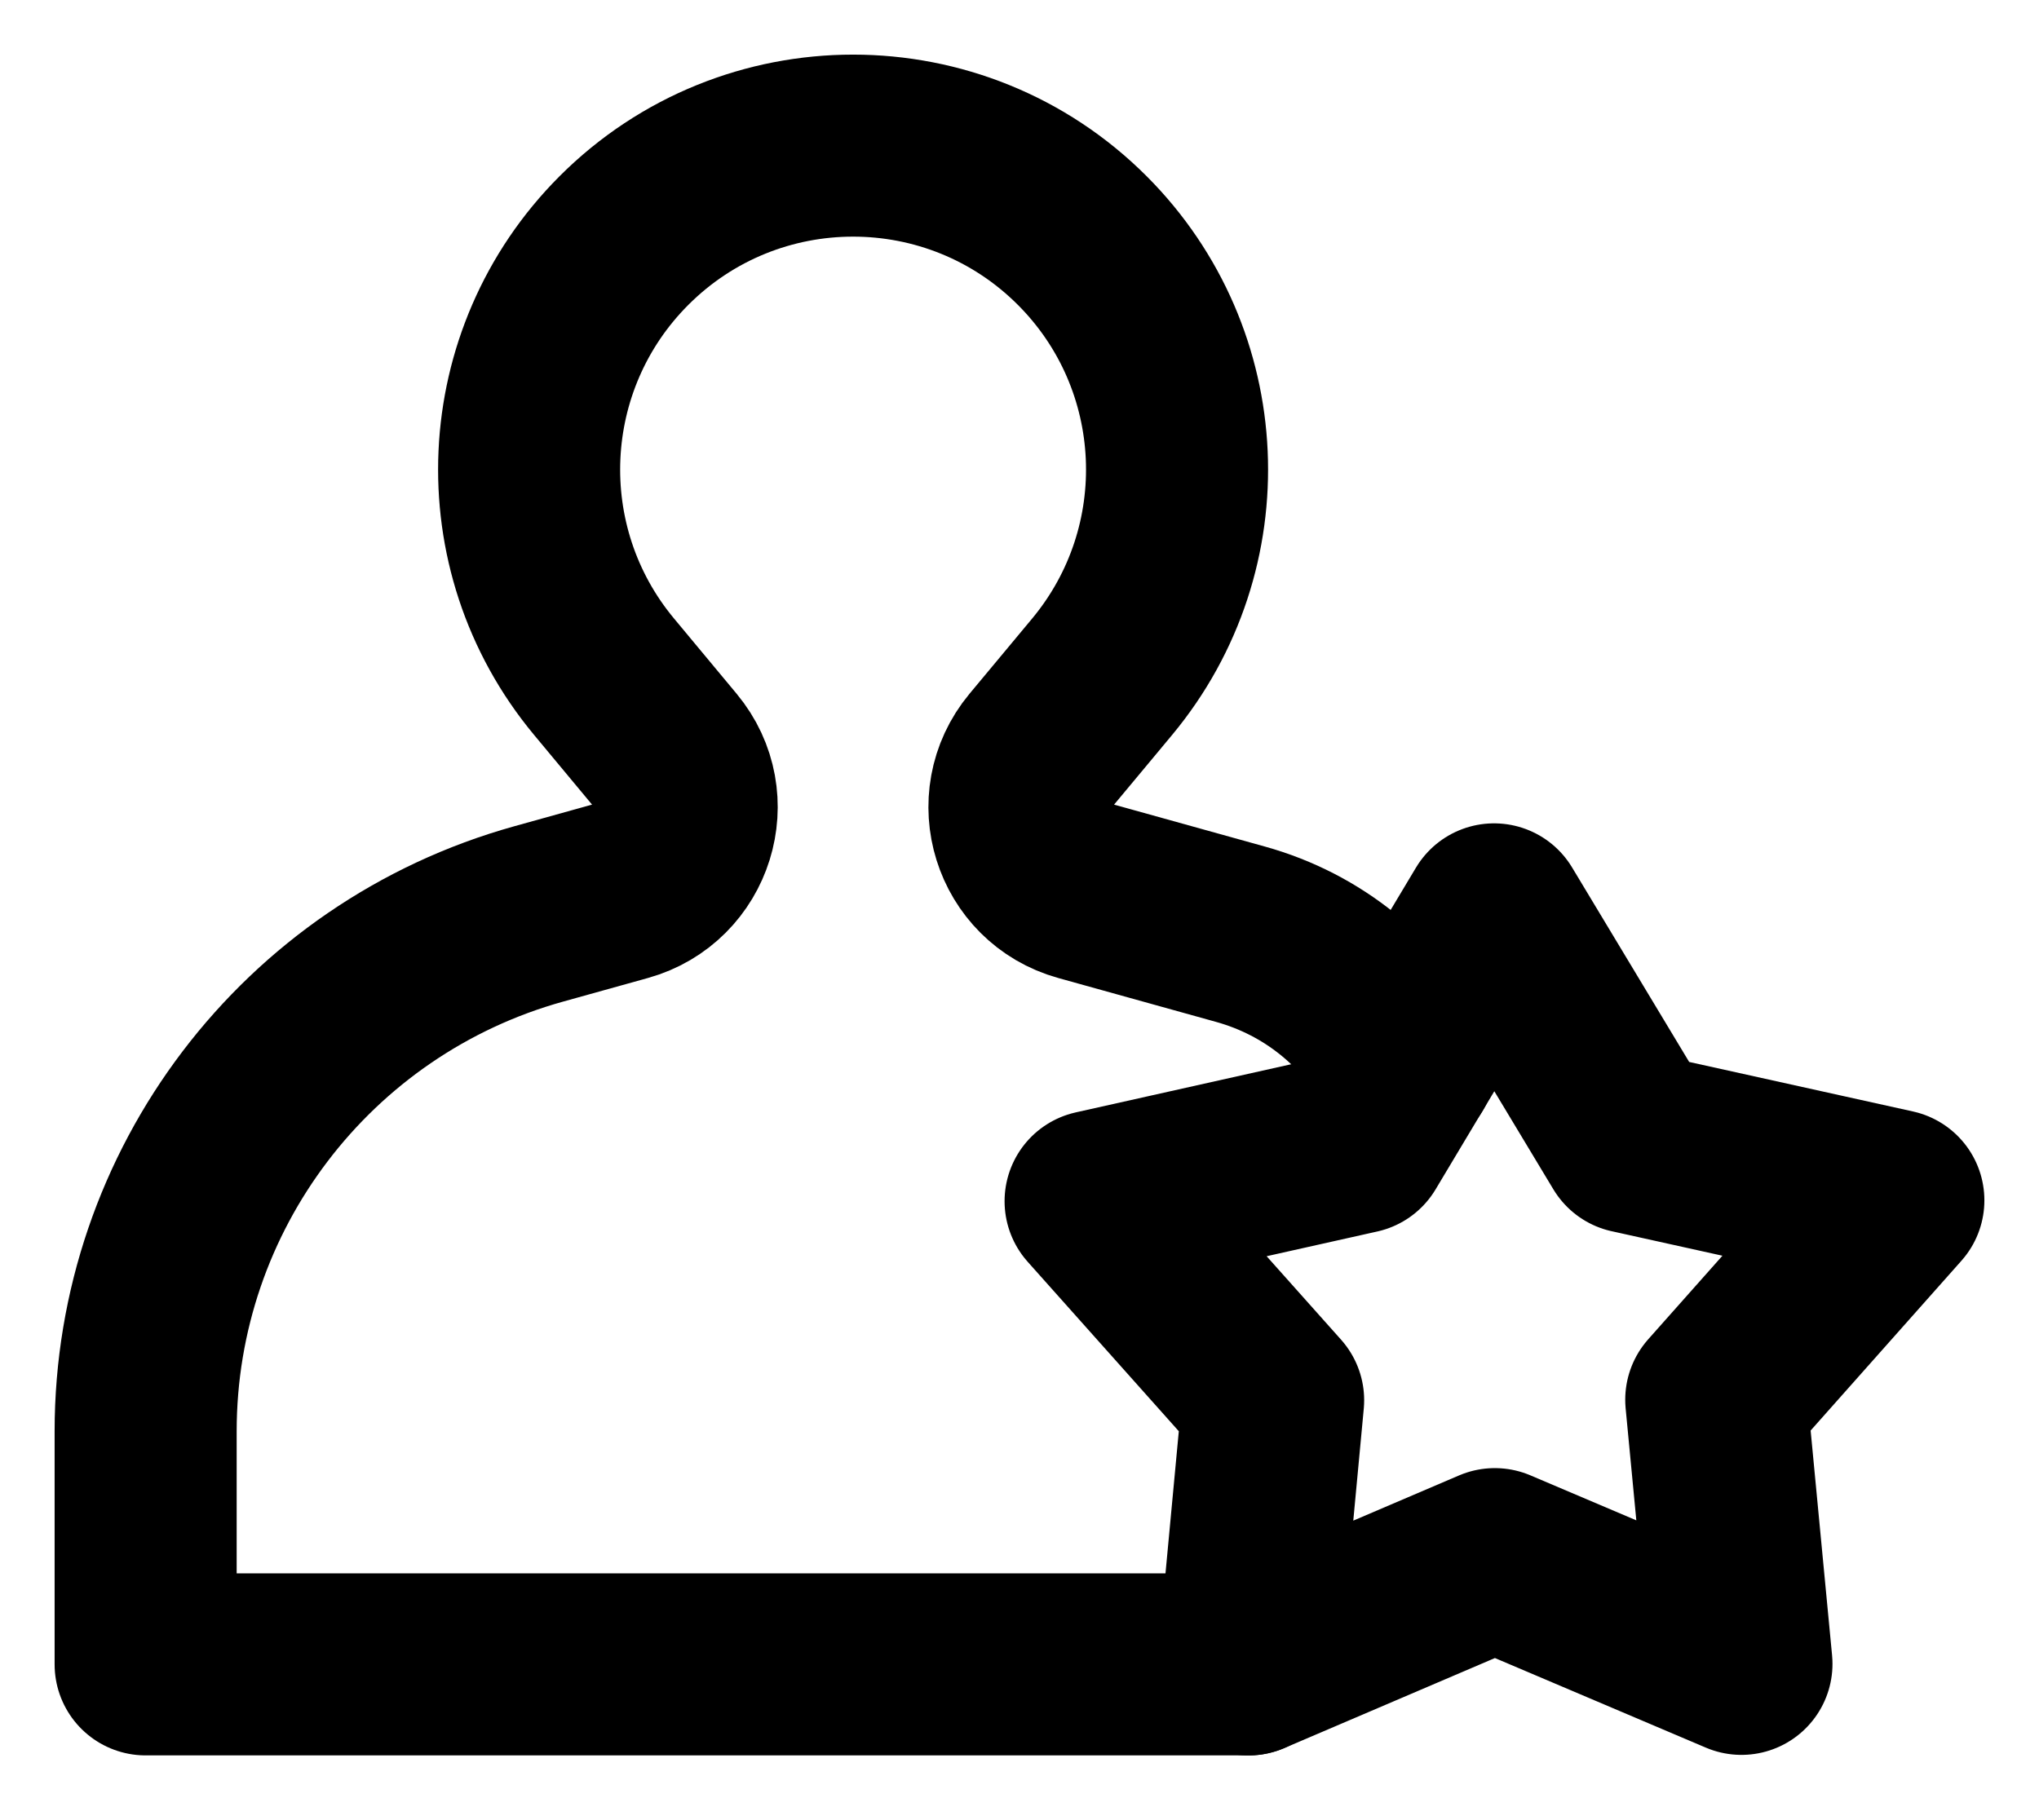<svg width="28" height="25" viewBox="0 0 28 25" fill="none" xmlns="http://www.w3.org/2000/svg">
<path d="M17.144 22.861H2V19.658C2 16.346 4.208 13.441 7.398 12.553L8.562 12.229C9.39 11.998 9.705 10.99 9.155 10.329L8.295 9.295C6.825 7.528 6.943 4.933 8.566 3.306C10.304 1.565 13.126 1.565 14.864 3.306C16.487 4.933 16.604 7.527 15.135 9.295L14.274 10.329C13.724 10.991 14.039 11.999 14.867 12.229L17.031 12.831C18.044 13.112 18.828 13.778 19.288 14.616" stroke="black" stroke-width="2.5" stroke-linecap="round" stroke-linejoin="round"/>
<path d="M22.403 15.691L26 16.487L23.568 19.226L23.914 22.854L20.527 21.415L17.143 22.862L17.483 19.233L15.045 16.499L18.641 15.695L20.517 12.559L22.402 15.691H22.403Z" stroke="black" stroke-width="2.5" stroke-linejoin="round"/>
</svg>
